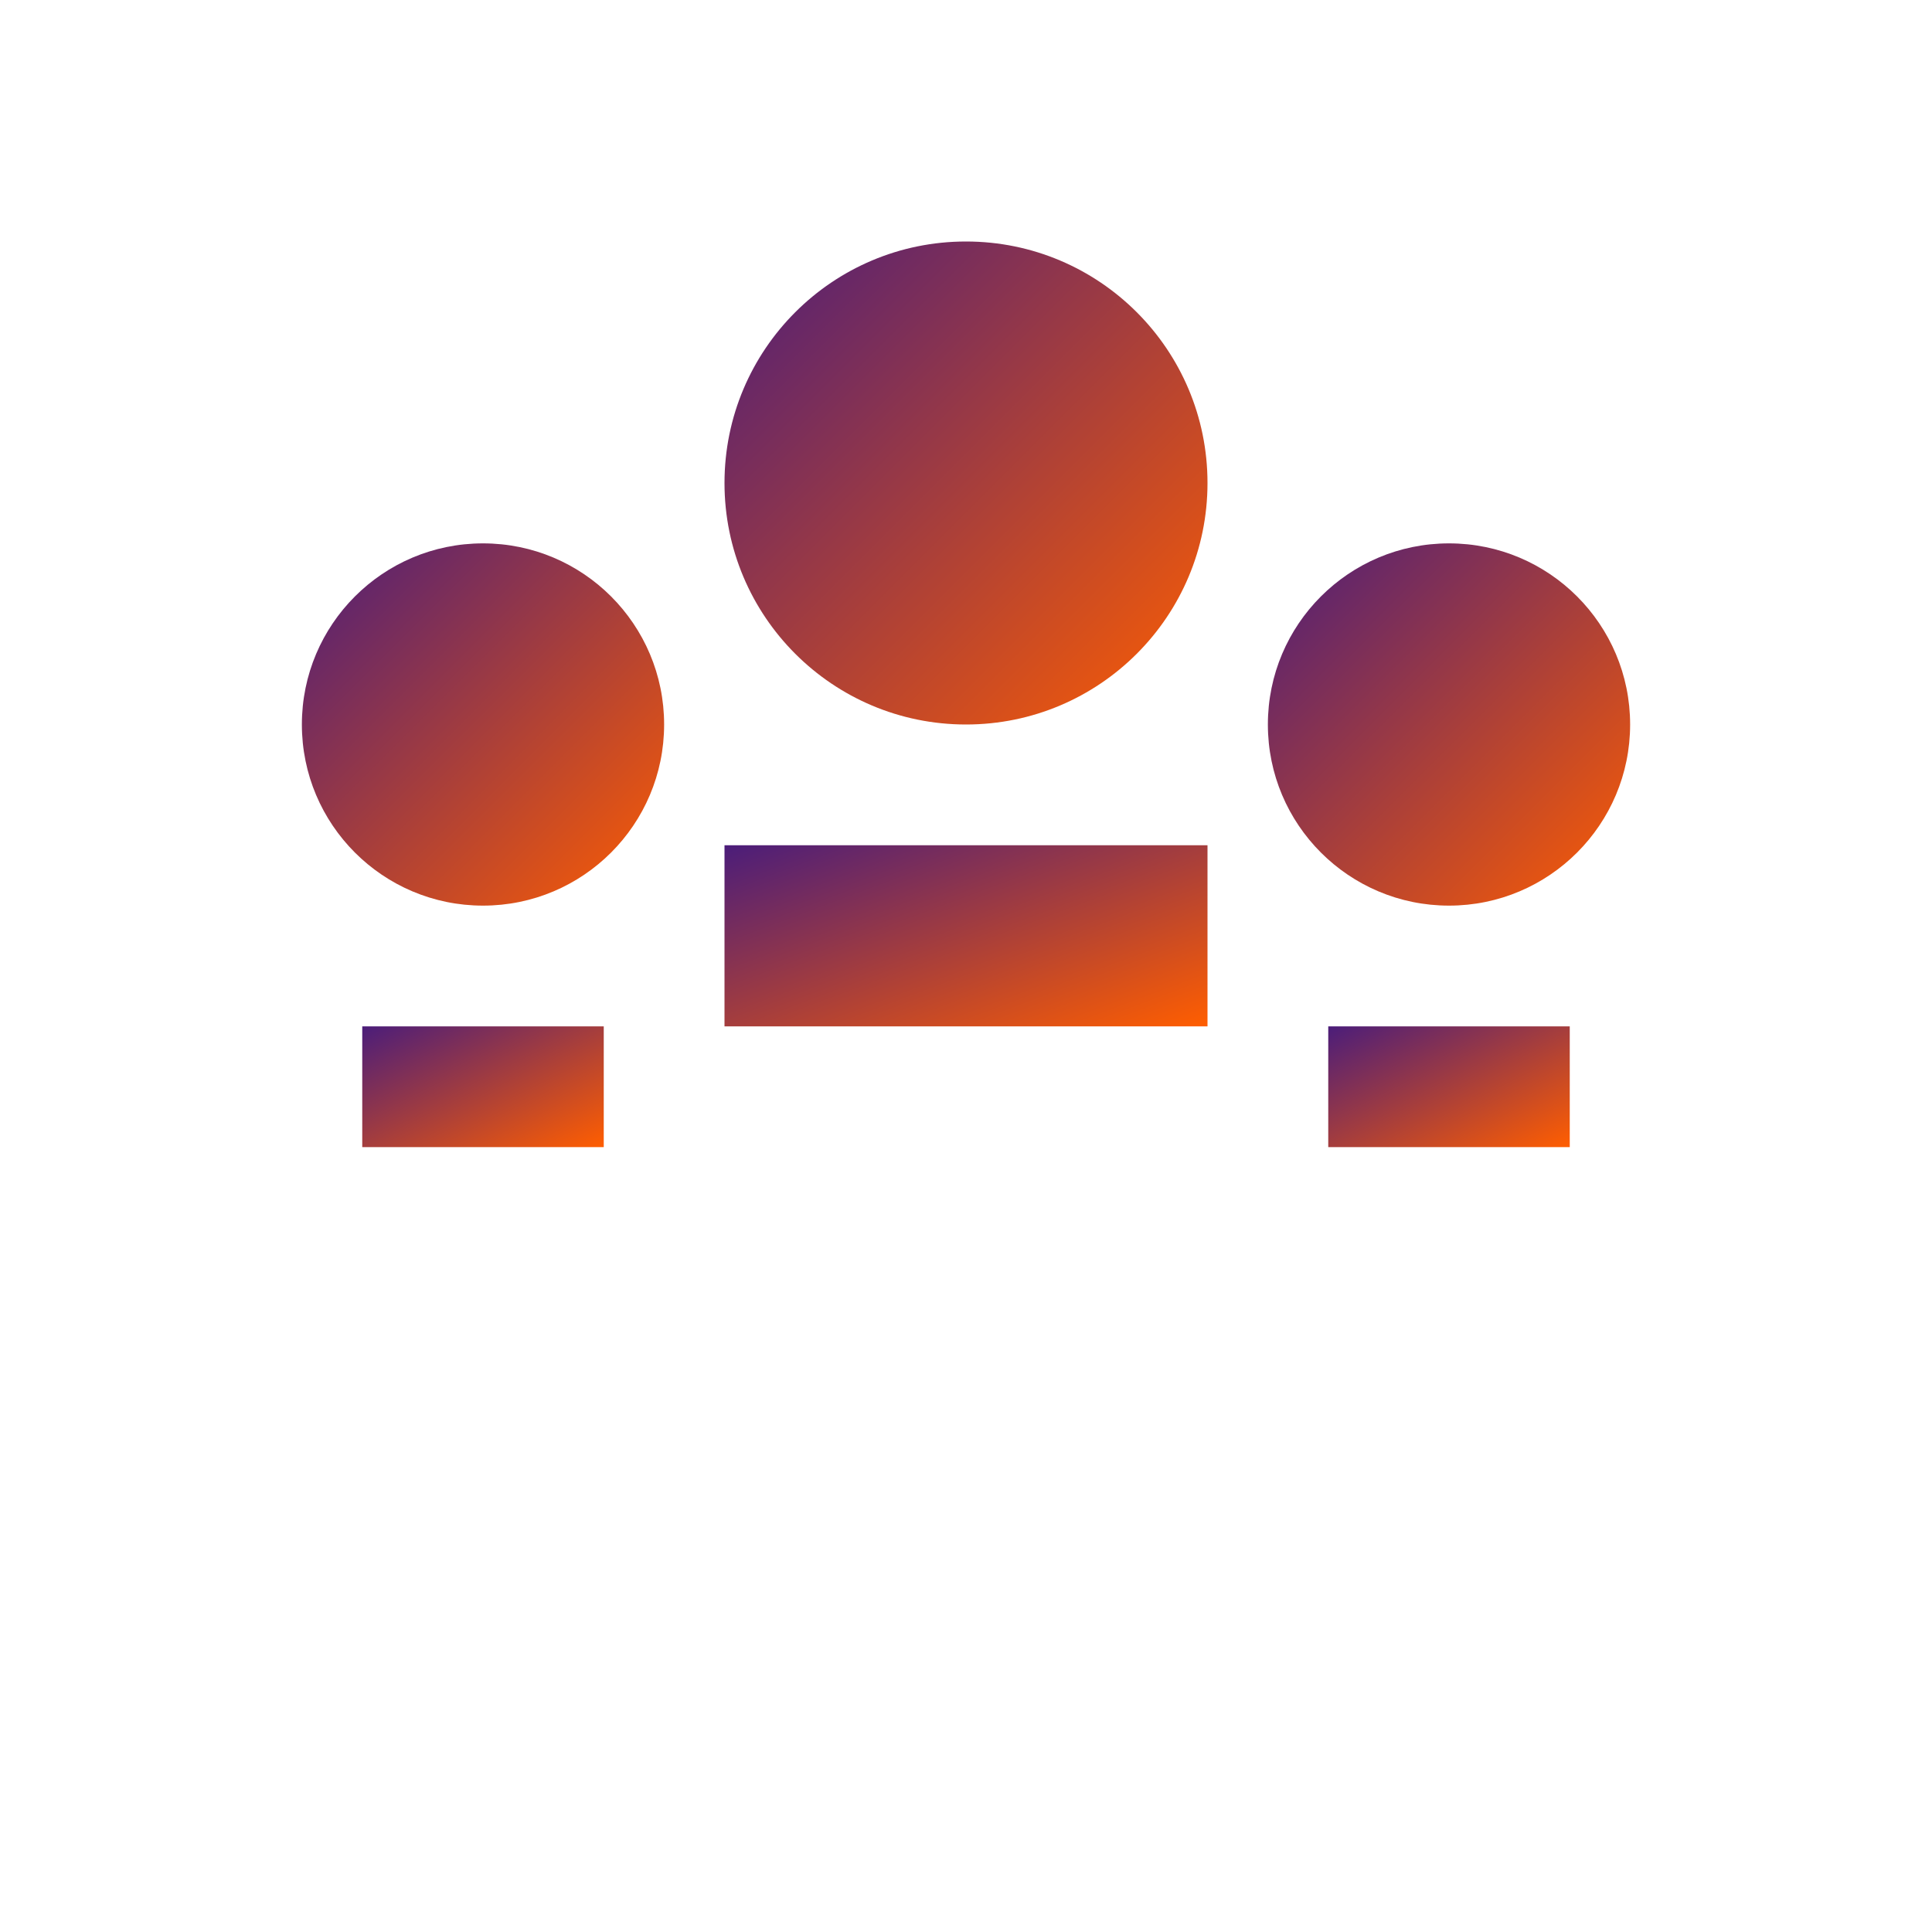 <svg width="80" height="80" viewBox="0 0 64 64" xmlns="http://www.w3.org/2000/svg">
  <defs>
    <linearGradient id="grad-alunova3" x1="0%" y1="0%" x2="100%" y2="100%">
      <stop offset="0%" stop-color="#4b1d7a"/>
      <stop offset="100%" stop-color="#ff5e00"/>
    </linearGradient>
  </defs>
  <g fill="url(#grad-alunova3)">
    <!-- Persona central -->
    <circle cx="32" cy="16" r="8"/>
    <path d="M24 28h16v6H24z"/>
    <!-- Persona izquierda -->
    <circle cx="16" cy="24" r="6"/>
    <path d="M12 34h8v4h-8z"/>
    <!-- Persona derecha -->
    <circle cx="48" cy="24" r="6"/>
    <path d="M44 34h8v4h-8z"/>
  </g>
</svg>

